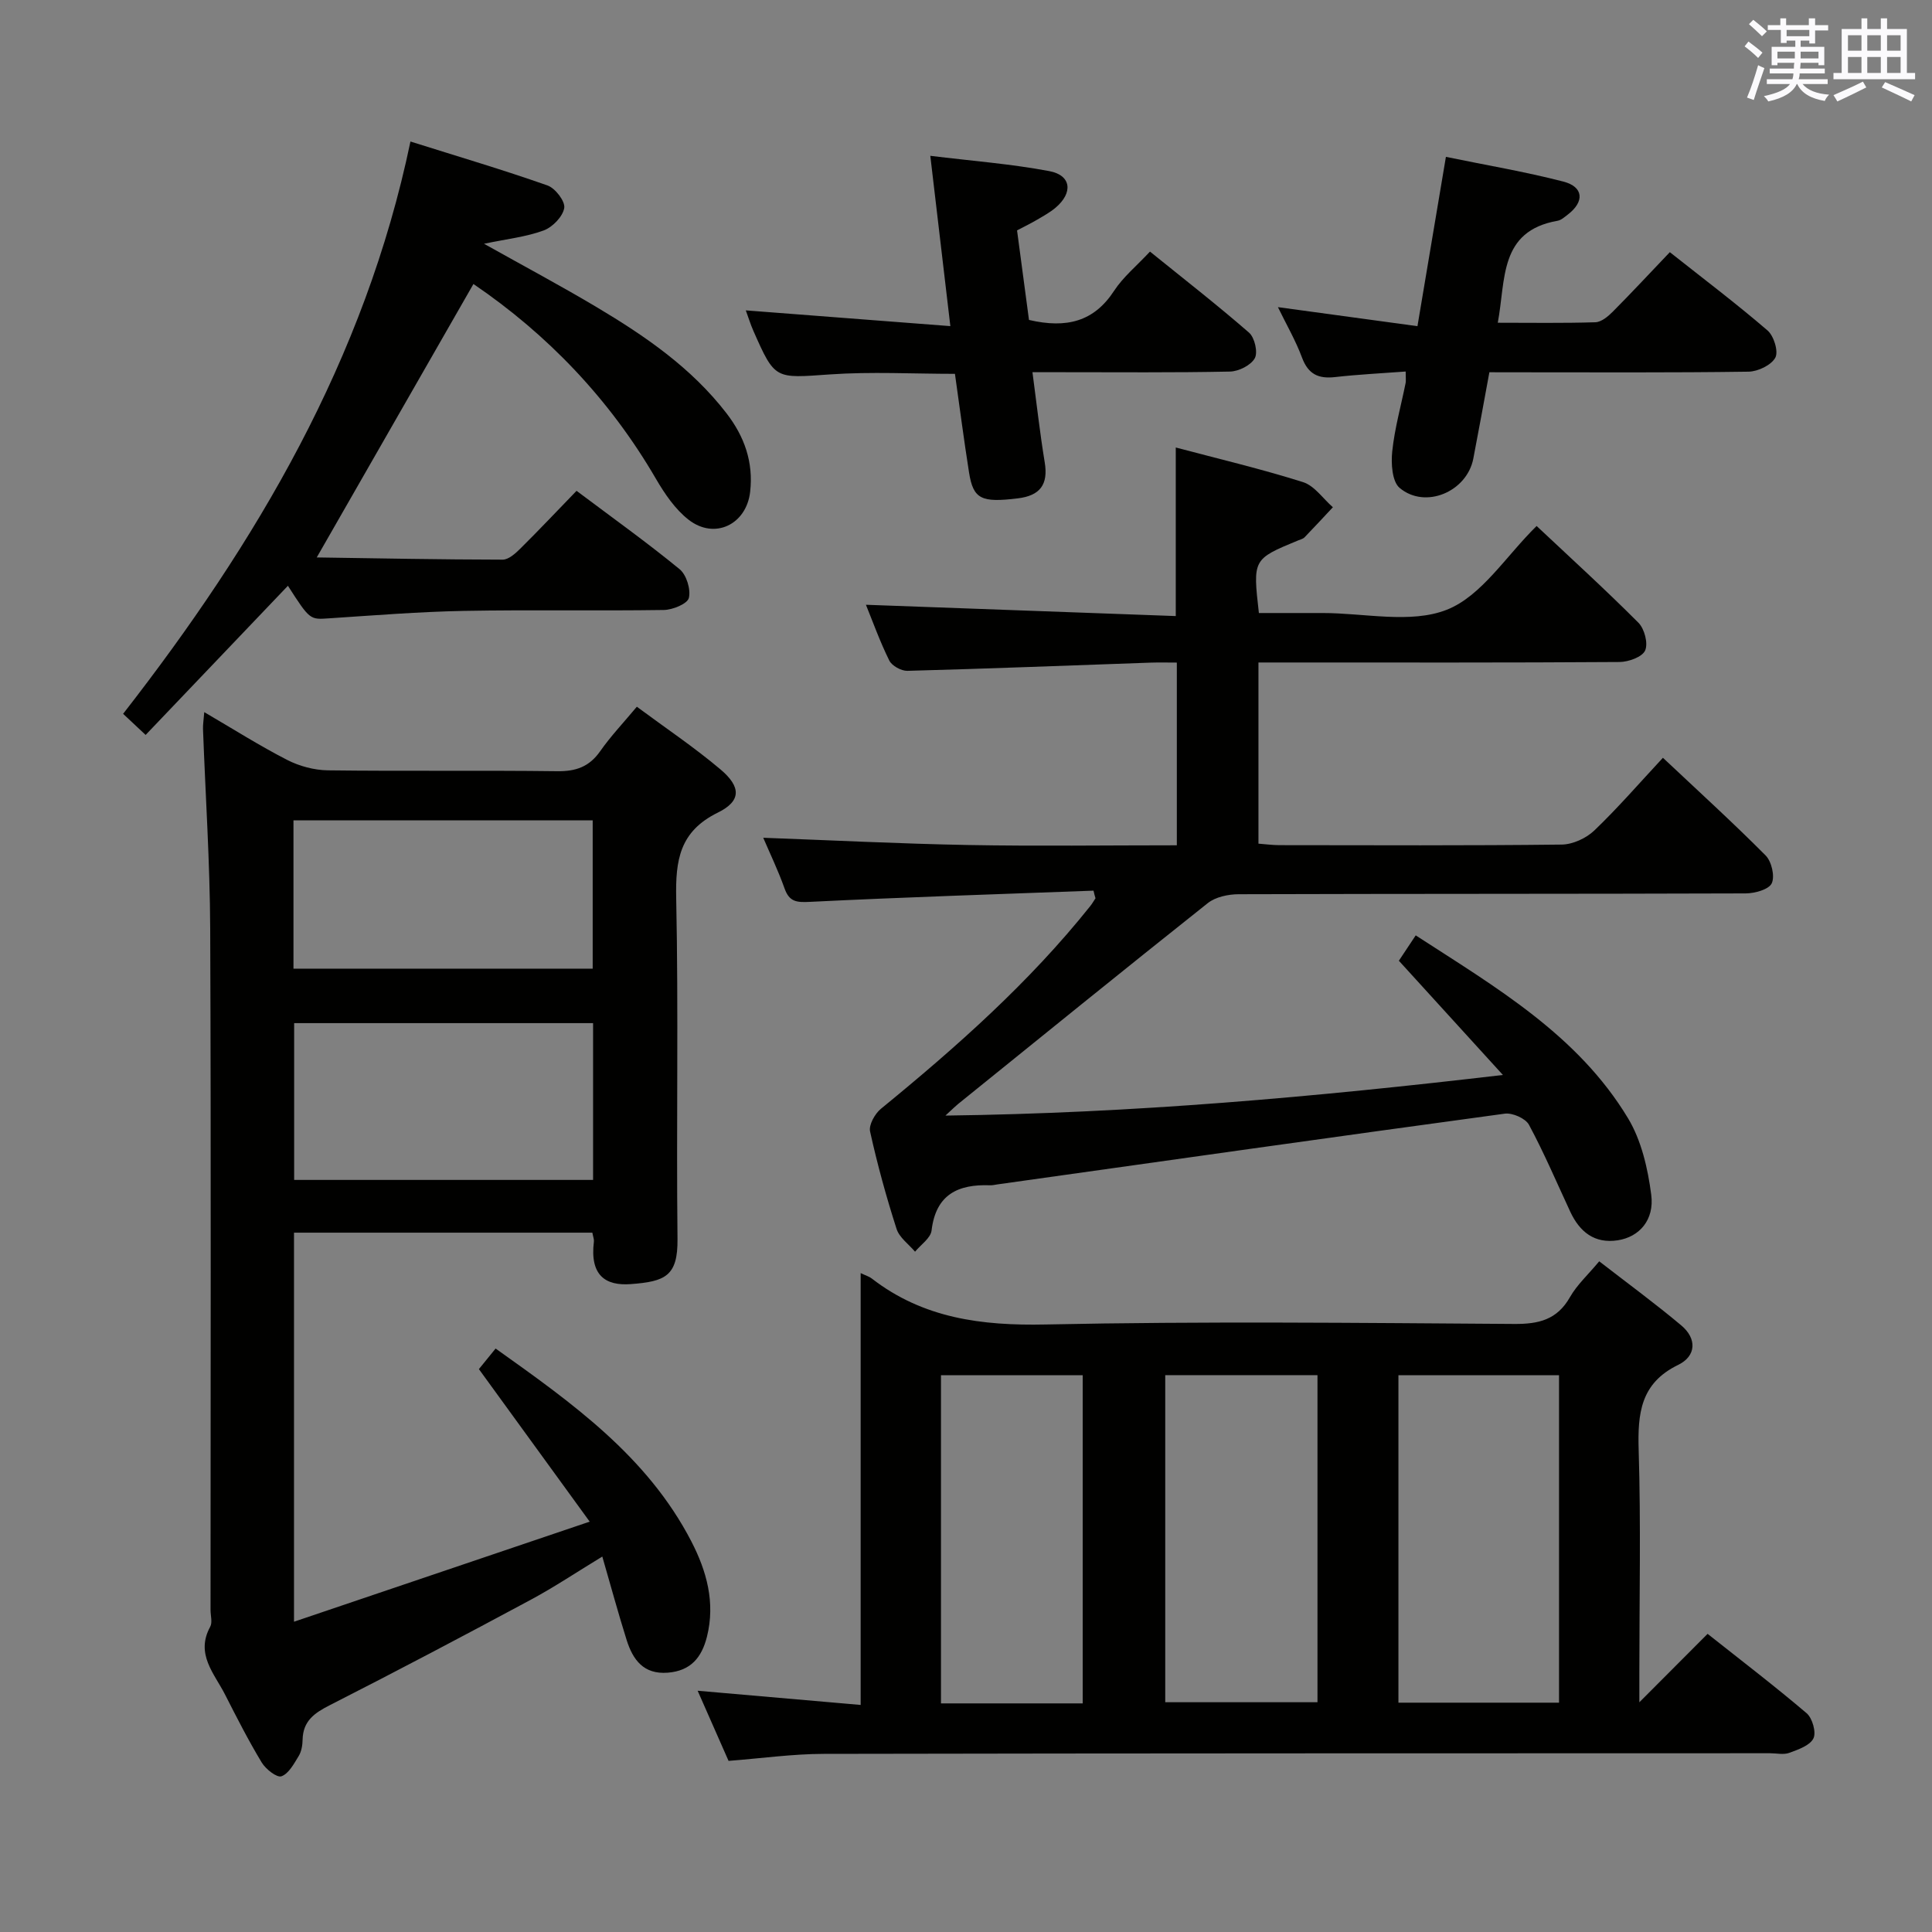 <svg enable-background="new 0 0 400 400" viewBox="0 0 400 400" xmlns="http://www.w3.org/2000/svg"><rect x="0" y="0" width="400" height="400" fill="#808080" stroke="none"/><g fill="#010100"><path d="m122.64 255.21c-20.69 0-40.99 0-61.77 0v80.55c20.15-6.82 40.01-13.54 61.22-20.72-8.12-11.17-15.4-21.2-22.94-31.58.91-1.12 2.01-2.48 3.46-4.26 15.8 11.25 31.41 22.3 40.53 39.94 3.16 6.12 4.99 12.65 3.23 19.71-1.09 4.34-3.37 7.08-8.1 7.46-5.03.4-7.24-2.68-8.53-6.76-1.74-5.52-3.25-11.11-5.04-17.28-5.26 3.19-9.92 6.32-14.84 8.96-13.77 7.4-27.6 14.7-41.54 21.79-3.22 1.63-5.59 3.28-5.67 7.17-.02 1.14-.23 2.42-.8 3.36-.98 1.6-2.07 3.67-3.58 4.21-.94.34-3.26-1.48-4.09-2.86-2.74-4.54-5.16-9.29-7.57-14.03-2.23-4.39-6.19-8.41-3.09-14.07.49-.9.07-2.3.07-3.46 0-47 .12-94-.07-141-.06-13.8-.98-27.59-1.49-41.38-.03-.94.13-1.88.26-3.52 6.01 3.51 11.45 6.96 17.16 9.89 2.53 1.3 5.6 2.12 8.43 2.16 15.83.2 31.67-.02 47.5.18 3.86.05 6.63-.92 8.88-4.14 2.17-3.1 4.81-5.88 7.59-9.21 5.96 4.42 11.9 8.4 17.32 12.98 4.29 3.62 4.32 6.55-.55 8.94-7.95 3.91-8.78 9.88-8.62 17.75.49 23.49.01 47 .27 70.49.09 7.74-2.55 8.85-9.69 9.38-5.19.39-8.49-1.77-7.62-8.8.06-.45-.15-.94-.32-1.85zm.15-43.38c-20.94 0-41.45 0-61.89 0v32.46h61.89c0-10.9 0-21.5 0-32.46zm-62.03-11.28h61.95c0-10.47 0-20.56 0-30.7-20.84 0-41.37 0-61.95 0z"/><path d="m226.4 184.4c-19.57.73-39.14 1.35-58.7 2.32-2.78.14-4.28.01-5.27-2.79-1.33-3.73-3.06-7.32-4.41-10.48 14.16.52 28.3 1.24 42.44 1.5 14.29.26 28.59.06 43.19.06 0-12.66 0-24.9 0-37.83-1.89 0-3.66-.05-5.43.01-16.79.59-33.57 1.25-50.36 1.7-1.26.03-3.2-1.04-3.74-2.13-1.96-3.96-3.46-8.16-4.84-11.55 21.38.78 42.72 1.56 64.15 2.34 0-12.19 0-23.24 0-34.9 8.86 2.35 17.71 4.44 26.35 7.17 2.37.75 4.13 3.42 6.18 5.2-1.95 2.08-3.88 4.17-5.86 6.22-.33.34-.88.46-1.34.65-9.39 3.88-9.39 3.88-8.12 15.03h11.17 2c8.67-.01 18.24 2.27 25.74-.68 7.19-2.84 12.24-11.11 18.59-17.34 6.92 6.51 14.17 13.1 21.07 20.02 1.26 1.26 2.05 4.27 1.4 5.75-.59 1.35-3.43 2.37-5.29 2.39-23 .16-46 .1-69 .1-1.8 0-3.6 0-5.77 0v37.51c1.42.11 2.86.3 4.29.31 19.5.02 39 .11 58.5-.12 2.29-.03 5.07-1.31 6.75-2.92 4.9-4.69 9.36-9.85 14.2-15.05 7.34 6.91 14.48 13.4 21.26 20.22 1.24 1.24 1.95 4.32 1.27 5.77-.61 1.29-3.51 2.08-5.4 2.09-35 .12-70 .06-105 .17-2.14.01-4.74.56-6.35 1.83-17.33 13.76-34.51 27.71-51.73 41.62-.51.41-.97.88-2.6 2.38 38.87-.49 76.23-3.82 115.42-8.41-7.66-8.41-14.5-15.92-21.54-23.65.89-1.34 2.07-3.12 3.49-5.25 16.6 10.76 33.57 20.62 43.96 37.87 2.77 4.6 4.1 10.41 4.8 15.83.68 5.23-2.47 8.74-6.93 9.43-4.81.74-7.89-1.74-9.84-5.93-2.8-6.02-5.4-12.14-8.54-17.98-.71-1.33-3.42-2.52-5-2.31-35.04 4.76-70.05 9.73-105.07 14.65-.5.07-.99.2-1.49.18-6.65-.25-11.25 1.89-12.13 9.37-.19 1.57-2.23 2.93-3.42 4.38-1.32-1.56-3.26-2.93-3.83-4.73-2.13-6.63-3.98-13.36-5.48-20.16-.3-1.36 1-3.68 2.25-4.7 15.63-12.78 30.69-26.12 43.34-41.97.4-.5.72-1.07 1.08-1.61-.16-.52-.29-1.05-.41-1.58z"/><path d="m178.19 263.58c1.14.54 1.78.72 2.27 1.1 10.68 8.27 22.78 9.82 36.04 9.54 32.31-.68 64.64-.33 96.96-.11 5.12.04 8.92-.86 11.59-5.56 1.44-2.54 3.72-4.6 6.05-7.41 5.83 4.52 11.57 8.72 17 13.28 3.23 2.71 3.13 6.33-.66 8.17-7.8 3.79-8.4 10.06-8.17 17.65.47 15.31.14 30.65.14 45.98v6.22c5.11-5.13 9.42-9.44 14.13-14.17 6.91 5.48 13.86 10.78 20.51 16.44 1.19 1.02 2.02 3.97 1.4 5.21-.74 1.48-3.15 2.31-5 2.99-1.17.43-2.64.08-3.97.08-65.31.02-130.62 0-195.94.13-6.45.01-12.89.93-19.7 1.45-1.98-4.49-4.04-9.16-6.4-14.52 11.6 1.01 22.52 1.96 33.75 2.94 0-30.03 0-59.41 0-89.41zm111.34 21.14v67.8h33.25c0-22.7 0-45.1 0-67.8-11.08 0-21.98 0-33.25 0zm-16.76-.01c-10.84 0-21.1 0-31.52 0v67.72h31.52c0-22.69 0-44.99 0-67.72zm-48.61 67.96c0-22.9 0-45.38 0-67.94-10 0-19.56 0-29.34 0v67.94z"/><path d="m98.02 58.8c-10.84 18.91-21.37 37.29-32.44 56.61 12.75.19 25.62.44 38.49.46 1.21 0 2.61-1.25 3.61-2.24 3.9-3.86 7.67-7.86 11.69-12.01 7.37 5.53 14.53 10.65 21.33 16.22 1.43 1.17 2.35 4.19 1.92 5.96-.3 1.21-3.34 2.46-5.18 2.49-13.82.21-27.65-.07-41.47.19-9.29.18-18.58.93-27.85 1.54-3.94.26-3.93.4-8.51-6.74-9.73 10.2-19.47 20.4-29.46 30.88-1.73-1.62-3-2.81-4.66-4.37 27.6-35.45 50.07-73.35 59.49-118.49 9.9 3.12 19.22 5.87 28.38 9.1 1.61.57 3.69 3.29 3.46 4.66-.3 1.79-2.42 3.97-4.25 4.65-3.6 1.33-7.54 1.75-12.36 2.76 8.41 4.71 15.97 8.74 23.32 13.12 10.03 5.98 19.62 12.55 26.88 21.97 3.72 4.82 5.6 10.12 4.9 16.27-.77 6.75-7.34 9.98-12.75 5.77-2.77-2.16-4.94-5.36-6.75-8.46-9.62-16.55-22.51-29.95-37.79-40.34z"/><path d="m213.04 66.24c7.82 1.82 13.48.32 17.62-6.03 1.87-2.86 4.65-5.14 7.43-8.12 7 5.66 13.92 11.04 20.51 16.78 1.17 1.02 1.87 4.08 1.19 5.3-.81 1.46-3.33 2.72-5.14 2.76-11.65.24-23.3.13-34.96.13-1.79 0-3.59 0-5.93 0 .88 6.61 1.55 12.67 2.54 18.67.76 4.61-.98 6.89-5.57 7.45-7.55.92-9.22.18-10.1-5.35-1.06-6.71-1.93-13.44-2.92-20.43-8.71 0-17.35-.48-25.91.12-11.35.79-11.33 1.16-15.82-9.02-.59-1.33-1.02-2.74-1.57-4.24 14.12 1.09 27.92 2.15 42.35 3.26-1.44-12.24-2.73-23.19-4.15-35.26 8.71 1.07 16.76 1.68 24.65 3.17 4.57.86 4.95 4.5 1.24 7.61-1.14.95-2.47 1.68-3.76 2.44-1.27.75-2.61 1.39-4.17 2.22.83 6.26 1.66 12.46 2.47 18.54z"/><path d="m308.36 77.07c-1.15 6.22-2.2 12.07-3.33 17.9-1.33 6.83-9.93 10.51-15.25 6.05-1.57-1.32-1.8-5.07-1.53-7.59.5-4.76 1.82-9.43 2.77-14.14.09-.47.01-.97.01-2.37-4.91.37-9.78.6-14.62 1.15-3.45.39-5.56-.59-6.84-4.03-1.32-3.55-3.25-6.87-4.99-10.45 9.76 1.33 19.15 2.61 28.89 3.94 2.05-12.23 3.91-23.3 5.89-35.05 8.22 1.69 16.35 3.06 24.3 5.11 4.23 1.09 4.43 4.17.93 6.84-.66.5-1.36 1.15-2.12 1.28-12.14 2.13-10.69 12.15-12.37 21.11 6.96 0 13.59.11 20.2-.1 1.24-.04 2.63-1.2 3.61-2.19 3.87-3.89 7.6-7.91 11.81-12.32 6.86 5.43 13.72 10.61 20.23 16.21 1.31 1.13 2.3 4.36 1.61 5.63-.84 1.55-3.6 2.87-5.54 2.9-15.99.23-31.98.13-47.97.13-1.8-.01-3.6-.01-5.69-.01z"/></g><path d="m361.2 9.6.8-1c.9.7 1.9 1.4 2.9 2.3l-.9 1.1c-1-1-2-1.8-2.8-2.4zm.5 10.6c.9-2.1 1.6-4.3 2.3-6.7.4.2.8.4 1.3.6-.7 2.1-1.5 4.3-2.2 6.6zm.4-15.2.9-.9c1 .8 2 1.6 2.8 2.4l-1 1c-.9-.9-1.8-1.7-2.7-2.5zm12.5-1.2h1.2v1.4h2.7v1.1h-2.7v2.7h-1.2v-.6h-1.8v1.3h4.9v3.8h-1.2v-.5h-3.7c0 .4-.1.9-.1 1.2h5.1v1h-5.2c0 .5-.1.9-.2 1.2h6v1h-5.2c1.1 1.3 2.9 2 5.5 2.2-.4.4-.7.8-.9 1.3-2.9-.5-4.8-1.6-5.7-3.5h-.1c-.8 1.7-2.7 2.9-5.9 3.6-.2-.4-.6-.8-.9-1.1 2.8-.6 4.6-1.4 5.4-2.5h-4.8v-1h5.3c.1-.3.2-.7.2-1.2h-4.9v-1h5c0-.4 0-.8.1-1.2h-3.5v.5h-1.2v-3.8h4.9v-1.3h-1.8v.5h-1.2v-2.7h-2.7v-1h2.6v-1.4h1.2v1.4h4.7v-1.4zm-6.6 8.3h3.6c0-.4 0-.9 0-1.4h-3.6zm1.9-4.6h4.7v-1.3h-4.7zm6.6 3.2h-3.7v1.4h3.7z" fill="#fbfafc"/><path d="m385.3 3.8h1.3v2.2h2.8v-2.2h1.3v2.2h4.1v9.1h1.7v1.3h-16.9v-1.3h1.7v-9.1h4.1v-2.2zm.4 13.1.7 1.2c-1.8.9-3.8 1.9-6 2.9-.2-.4-.5-.8-.8-1.3 2.3-1 4.3-1.9 6.1-2.8zm-3.1-6.4h2.8v-3.2h-2.8zm0 4.6h2.8v-3.3h-2.8zm4-4.6h2.8v-3.2h-2.8zm0 4.6h2.8v-3.3h-2.8zm3.7 1.9c2.1.9 4.1 1.8 6.1 2.7l-.7 1.3c-2.2-1.1-4.2-2-6.1-2.9zm3.2-9.7h-2.8v3.2h2.8zm-2.8 7.8h2.8v-3.3h-2.8z" fill="#fbfafc"/></svg>